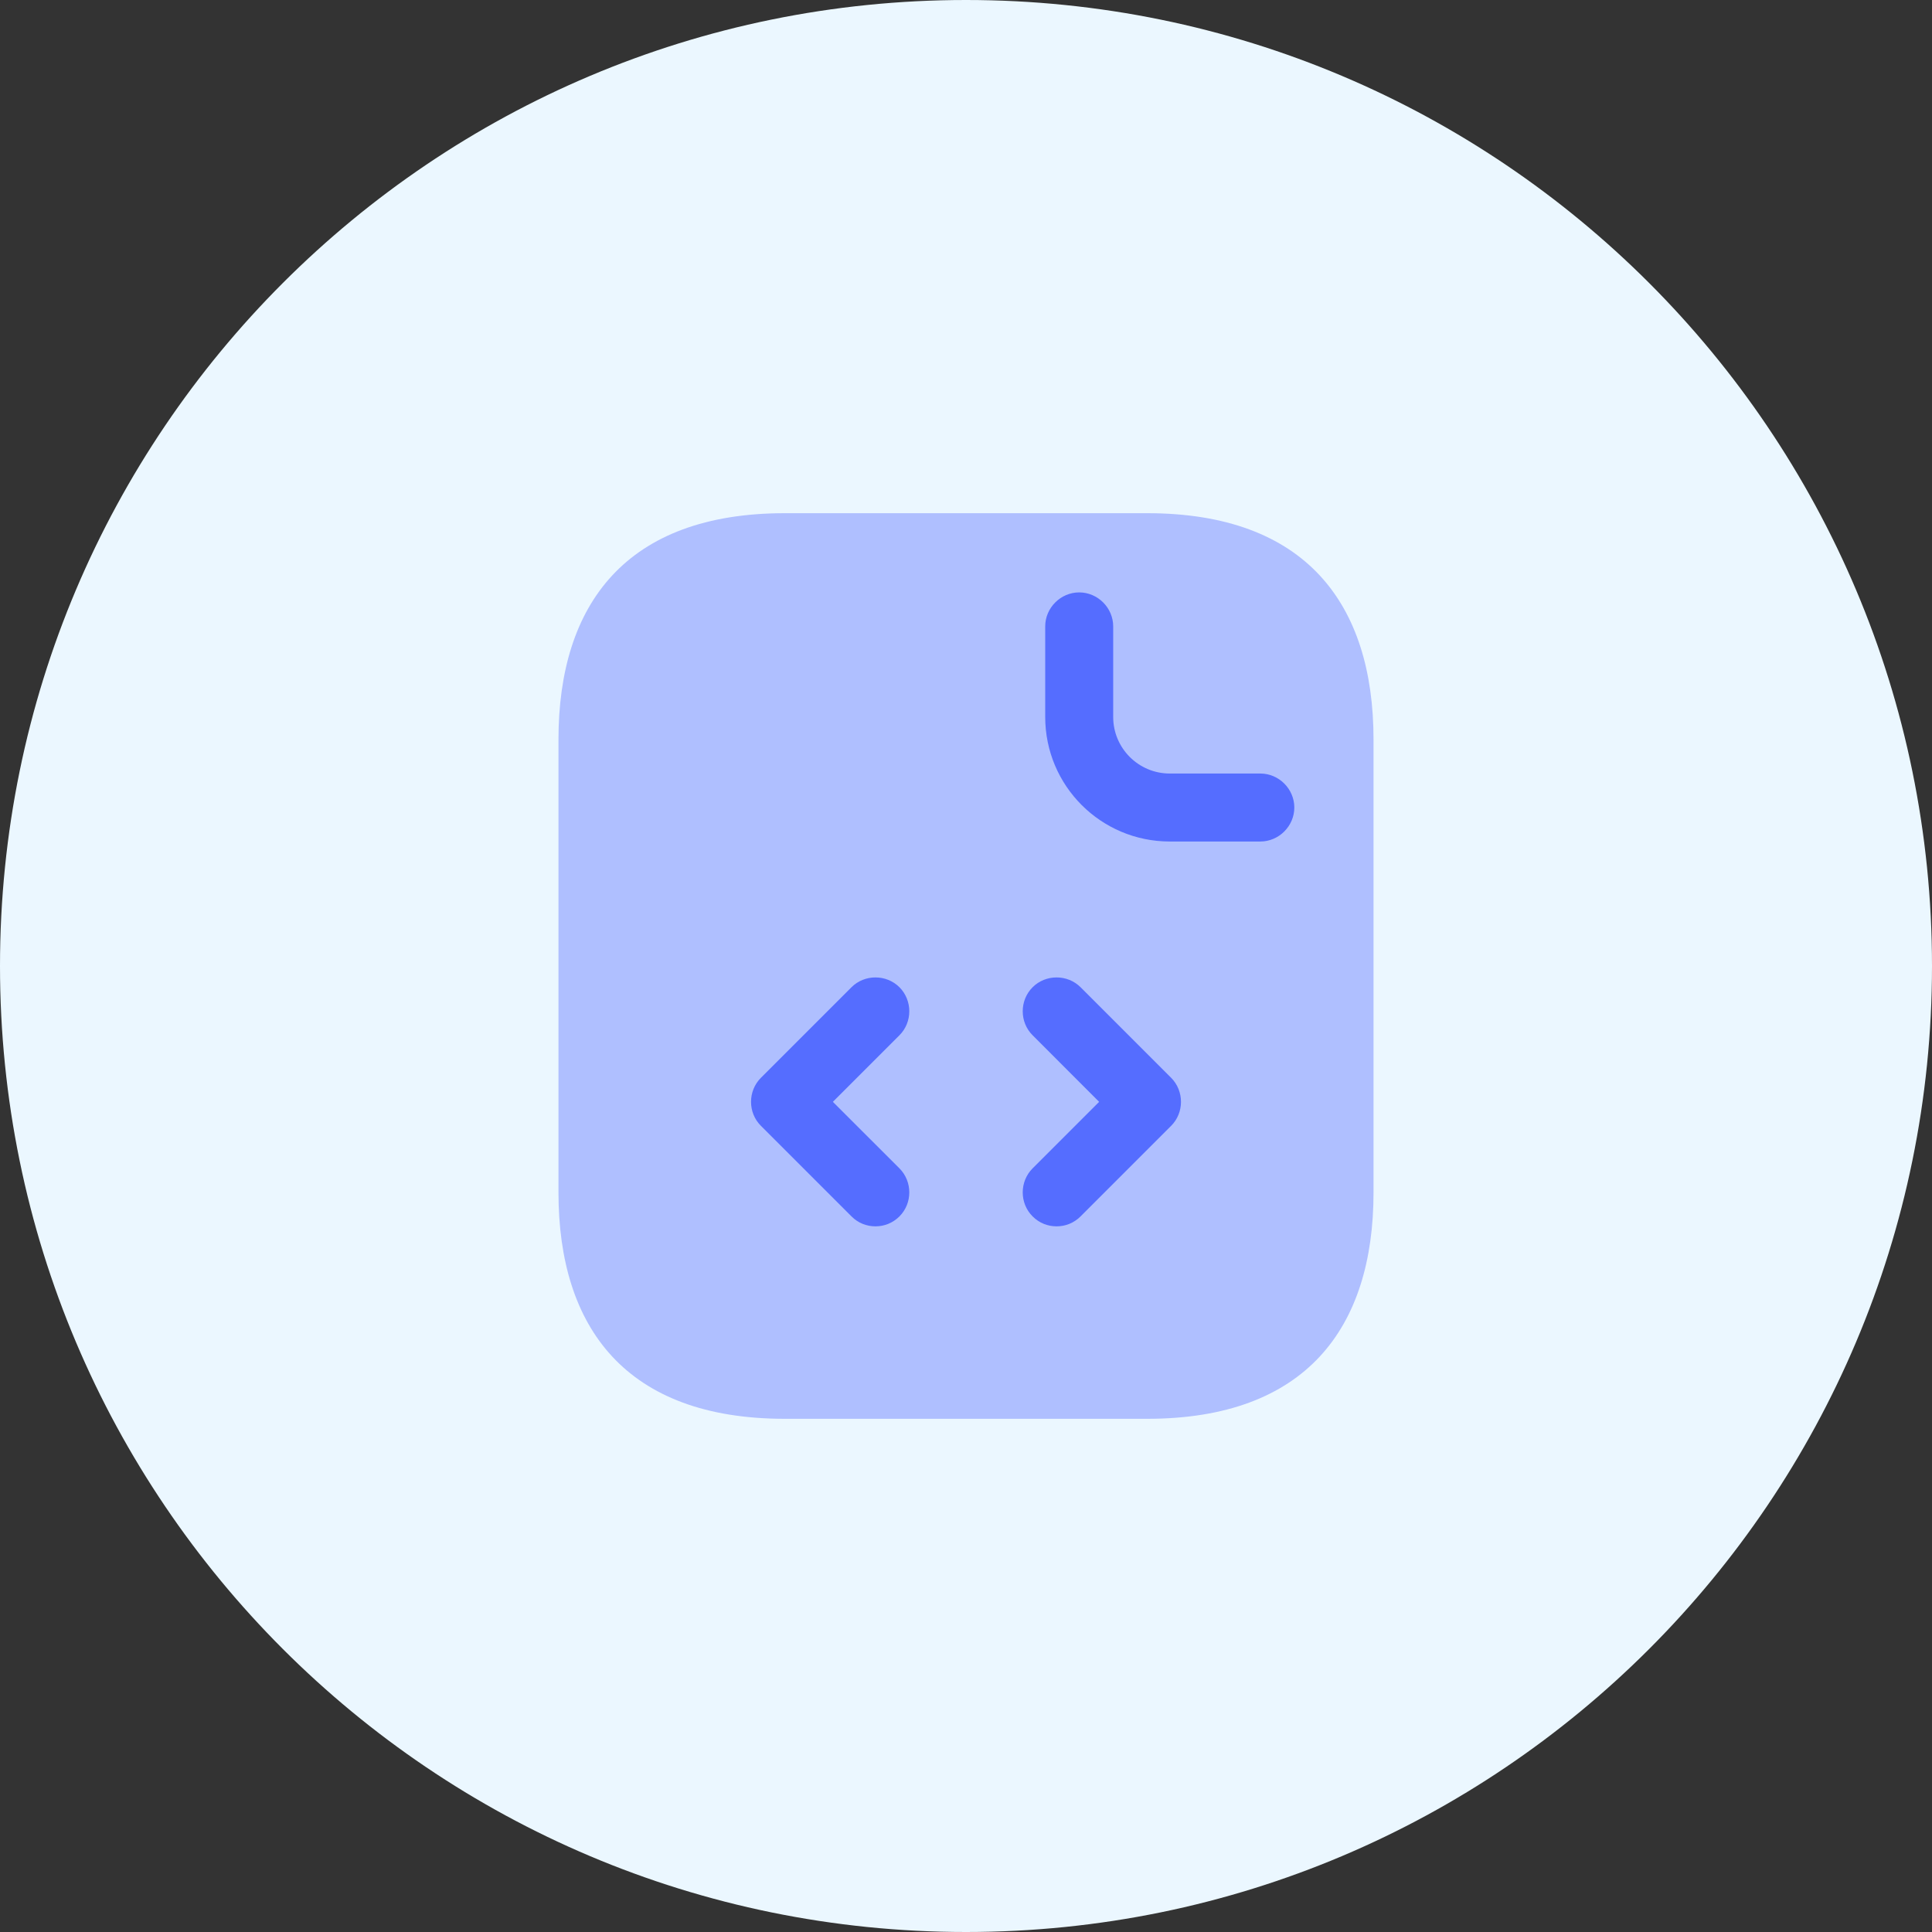 <svg width="32" height="32" viewBox="0 0 32 32" fill="none" xmlns="http://www.w3.org/2000/svg">
<rect x="0" y="0" width="32" height="32" fill="#333333" stroke="none"/>
<path d="M16 32C24.837 32 32 24.837 32 16C32 7.163 24.837 0 16 0C7.163 0 0 7.163 0 16C0 24.837 7.163 32 16 32Z" fill="#EBF7FF"/>
<path opacity="0.4" d="M22.75 12.25V19.75C22.75 22 21.625 23.5 19 23.5H13C10.375 23.5 9.25 22 9.25 19.75V12.25C9.25 10 10.375 8.5 13 8.5H19C21.625 8.5 22.75 10 22.75 12.25Z" fill="#556DFF"/>
<path d="M20.875 13.938H19.375C18.235 13.938 17.312 13.015 17.312 11.875V10.375C17.312 10.068 17.567 9.812 17.875 9.812C18.183 9.812 18.438 10.068 18.438 10.375V11.875C18.438 12.393 18.858 12.812 19.375 12.812H20.875C21.183 12.812 21.438 13.068 21.438 13.375C21.438 13.682 21.183 13.938 20.875 13.938Z" fill="#556DFF"/>
<path d="M14.5 20.312C14.358 20.312 14.215 20.26 14.103 20.147L12.603 18.647C12.385 18.43 12.385 18.07 12.603 17.852L14.103 16.352C14.32 16.135 14.68 16.135 14.898 16.352C15.115 16.57 15.115 16.93 14.898 17.147L13.795 18.25L14.898 19.352C15.115 19.57 15.115 19.93 14.898 20.147C14.785 20.26 14.643 20.312 14.5 20.312Z" fill="#556DFF"/>
<path d="M17.5 20.312C17.358 20.312 17.215 20.26 17.103 20.147C16.885 19.93 16.885 19.57 17.103 19.352L18.205 18.25L17.103 17.147C16.885 16.93 16.885 16.57 17.103 16.352C17.32 16.135 17.68 16.135 17.898 16.352L19.398 17.852C19.615 18.07 19.615 18.43 19.398 18.647L17.898 20.147C17.785 20.26 17.643 20.312 17.5 20.312Z" fill="#556DFF"/>
</svg>
